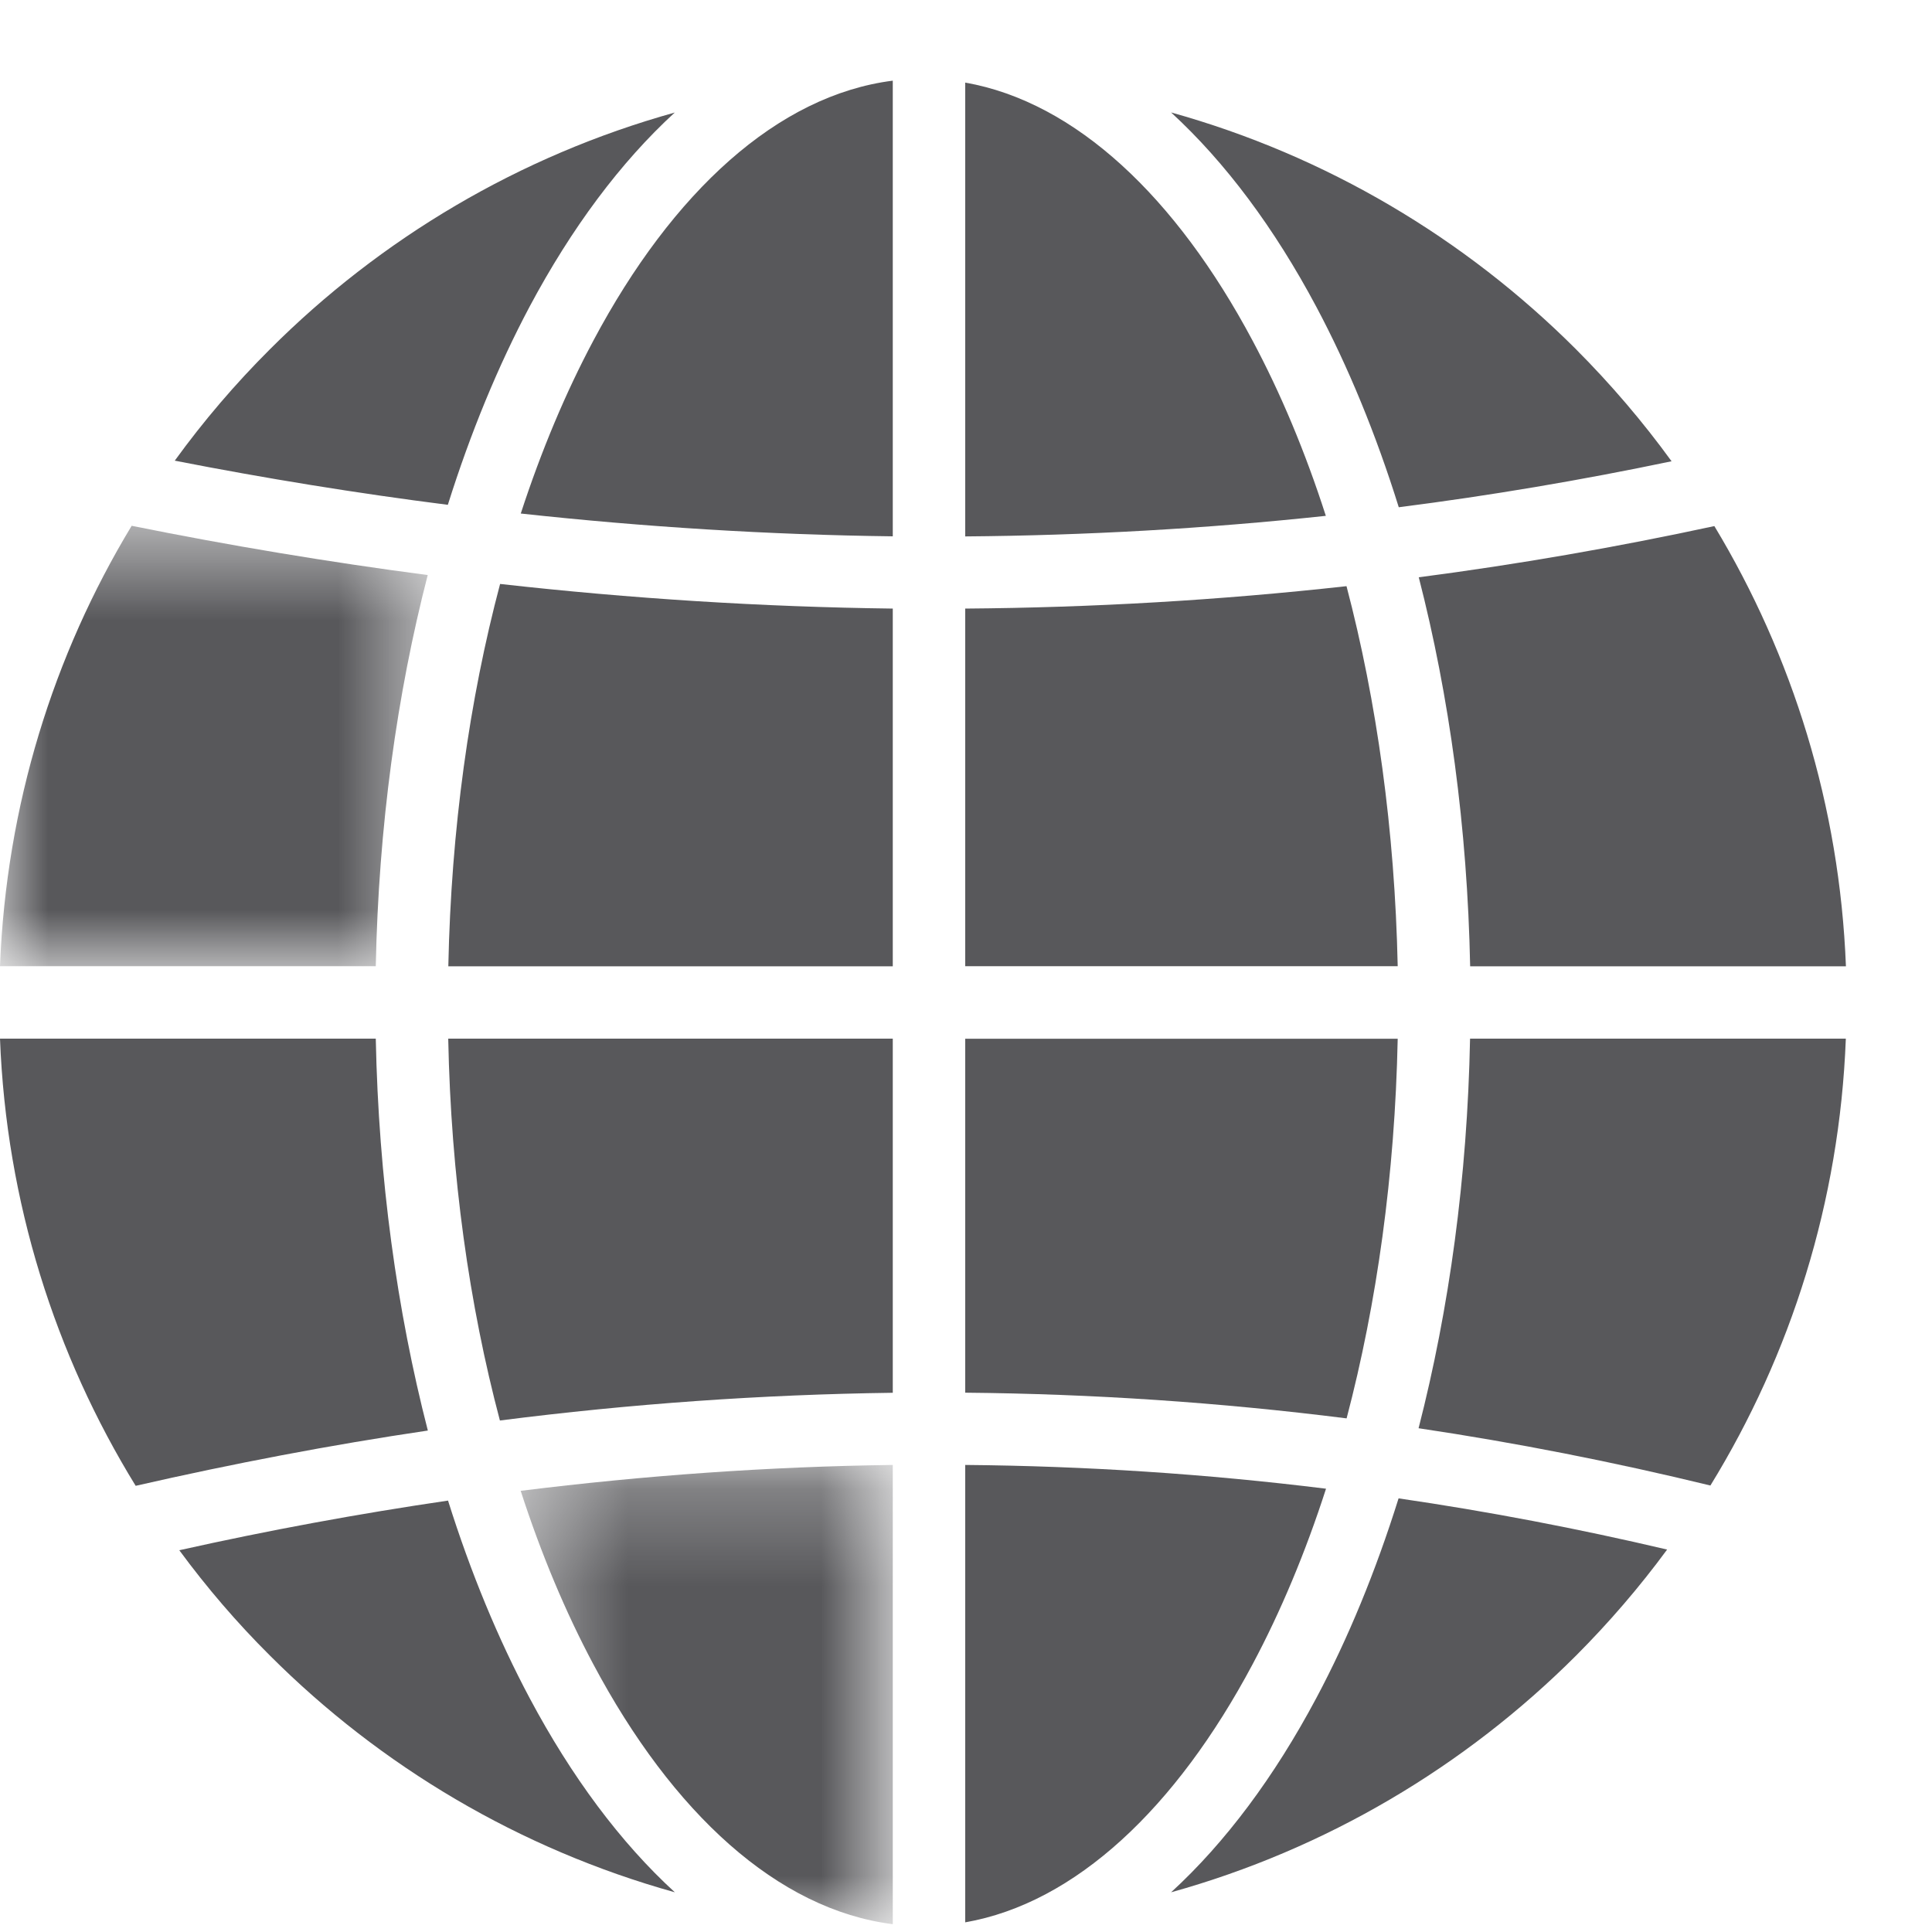 <svg xmlns="http://www.w3.org/2000/svg" xmlns:xlink="http://www.w3.org/1999/xlink" width="20" height="20" viewBox="0 0 20 20">
    <defs>
        <path id="l5ywy1fkya" d="M0 0.523L4.428 0.523 4.428 5.083 0 5.083z"/>
        <path id="wjhg0nx1mc" d="M0.39 0.246L4.242 0.246 4.242 5 0.39 5z"/>
    </defs>
    <g fill="none" fill-rule="evenodd">
        <g>
            <g>
                <g>
                    <g>
                        <g>
                            <g transform="translate(-120, -691) translate(-1, 0) translate(0, 428) translate(121, 127) translate(0, 136) translate(0, 4.919)">
                                <mask id="bb06my89gb" fill="#fff">
                                    <use xlink:href="#l5ywy1fkya"/>
                                </mask>
                                <path fill="#58585B" d="M4.428 1.034C3.406.9 2.385.73 1.363.524.553 1.863.065 3.418 0 5.083h3.89c.029-1.446.219-2.817.538-4.05" mask="url(#bb06my89gb)"/>
                            </g>
                            <path fill="#58585B" d="M17.747 5.446c-1.02.22-2.04.397-3.06.53.316 1.229.503 2.59.532 4.027h3.89c-.065-1.663-.554-3.217-1.362-4.557M14.48 5.251c.941-.12 1.883-.279 2.824-.476-.299-.412-.63-.799-.989-1.159-1.147-1.147-2.585-2.005-4.192-2.452.563.517 1.07 1.198 1.503 2.011.33.62.617 1.317.854 2.076M1.81 4.769c.942.184 1.883.337 2.826.457.236-.75.52-1.437.846-2.051.433-.812.94-1.494 1.503-2.01-1.607.447-3.045 1.304-4.192 2.452-.357.356-.687.742-.984 1.152M4.638 15.534c-.927.136-1.855.307-2.782.514.285.387.598.752.938 1.09 1.147 1.147 2.584 2.003 4.192 2.451-.563-.515-1.07-1.197-1.503-2.01-.325-.61-.61-1.297-.845-2.045M17.258 16.041c-.927-.218-1.854-.395-2.78-.53-.237.756-.523 1.451-.852 2.068-.433.813-.94 1.494-1.503 2.01 1.608-.447 3.045-1.304 4.192-2.45.341-.342.657-.709.943-1.098M14.685 14.785c1.007.15 2.014.348 3.021.593.833-1.356 1.337-2.935 1.402-4.626h-3.89c-.028 1.438-.217 2.804-.533 4.033M1.405 15.381c1.007-.23 2.016-.423 3.024-.572-.319-1.237-.51-2.61-.539-4.057H0c.065 1.693.571 3.274 1.405 4.63M9.242 5.552V.835c-1.191.151-2.28 1.151-3.1 2.692-.286.537-.538 1.136-.751 1.789 1.285.14 2.568.22 3.85.236M9.242 10.002V6.3c-1.355-.017-2.71-.103-4.065-.255-.318 1.196-.507 2.537-.536 3.958h4.6zM9.242 14.418v-3.666H4.64c.028 1.42.218 2.758.535 3.953 1.354-.173 2.71-.269 4.066-.287" transform="translate(-120, -691) translate(-1, 0) translate(0, 428) translate(121, 127) translate(0, 136)"/>
                            <g transform="translate(-120, -691) translate(-1, 0) translate(0, 428) translate(121, 127) translate(0, 136) translate(5, 14.919)">
                                <mask id="31e1fqo1md" fill="#fff">
                                    <use xlink:href="#wjhg0nx1mc"/>
                                </mask>
                                <path fill="#58585B" d="M4.242 5V.246C2.959.263 1.675.354.39.514c.212.654.465 1.257.752 1.795C1.962 3.85 3.05 4.85 4.242 5" mask="url(#31e1fqo1md)"/>
                            </g>
                            <path fill="#58585B" d="M9.992 15.164V19.9c1.142-.2 2.183-1.184 2.975-2.672.29-.544.546-1.154.76-1.817-1.245-.154-2.49-.235-3.735-.246M9.992 10.752v3.665c1.316.012 2.632.1 3.948.266.313-1.19.5-2.52.529-3.93H9.992zM9.992 6.3v3.702h4.477c-.03-1.41-.217-2.743-.53-3.934-1.316.146-2.632.222-3.947.232M9.992.855v4.698c1.245-.01 2.489-.08 3.733-.213-.213-.662-.468-1.27-.758-1.813-.792-1.487-1.833-2.471-2.975-2.672" transform="translate(-120, -691) translate(-1, 0) translate(0, 428) translate(121, 127) translate(0, 136)"/>
                        </g>
                    </g>
                </g>
            </g>
        </g>
    </g>
</svg>
